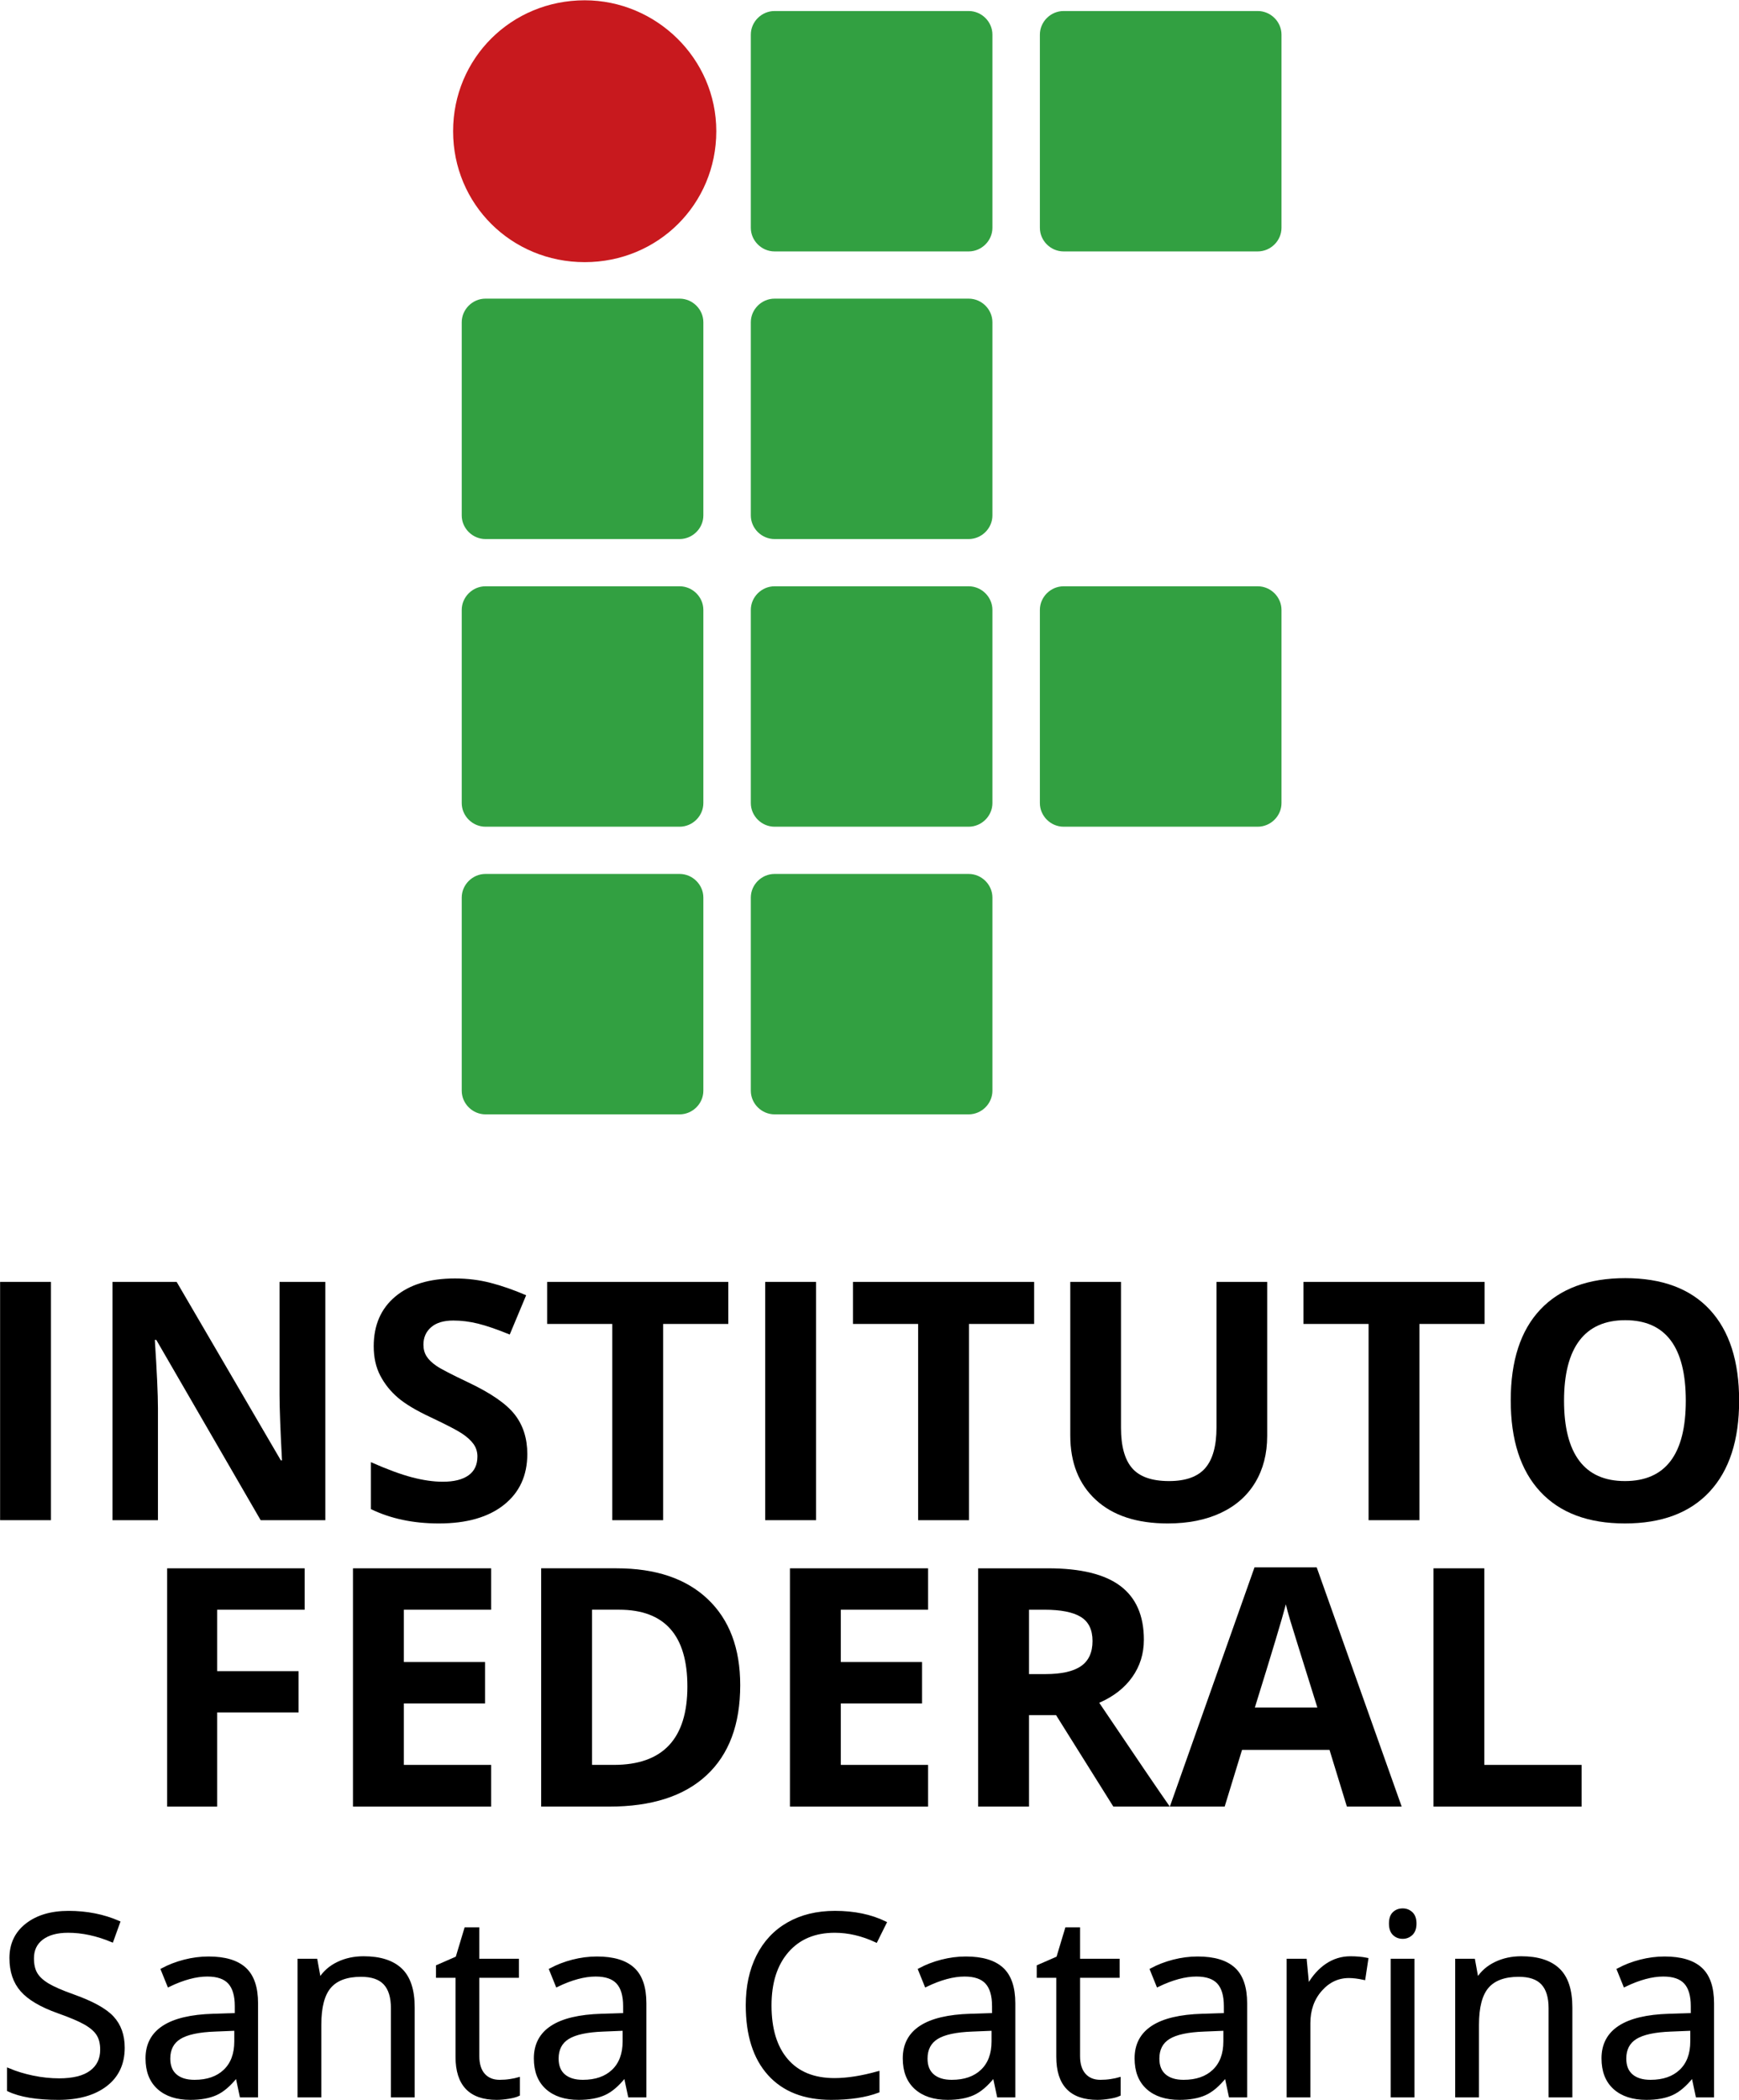 <?xml version="1.0" encoding="UTF-8" standalone="no"?>
<!-- Created with Inkscape (http://www.inkscape.org/) -->

<svg
   version="1.1"
   id="svg9"
   width="265"
   height="320"
   viewBox="0 0 265 320"
   sodipodi:docname="ifsc.svg"
   inkscape:version="1.2.2 (732a01da63, 2022-12-09)"
   xmlns:inkscape="http://www.inkscape.org/namespaces/inkscape"
   xmlns:sodipodi="http://sodipodi.sourceforge.net/DTD/sodipodi-0.dtd"
   xmlns="http://www.w3.org/2000/svg"
   xmlns:svg="http://www.w3.org/2000/svg">
  <defs
     id="defs13">
    <clipPath
       clipPathUnits="userSpaceOnUse"
       id="clipPath25">
      <path
         d="M 0,266.667 H 198.334 V 0 H 0 Z"
         id="path23" />
    </clipPath>
  </defs>
  <sodipodi:namedview
     id="namedview11"
     pagecolor="#ffffff"
     bordercolor="#000000"
     borderopacity="0.25"
     inkscape:showpageshadow="2"
     inkscape:pageopacity="0.0"
     inkscape:pagecheckerboard="0"
     inkscape:deskcolor="#d1d1d1"
     showgrid="false"
     inkscape:zoom="2.1796848"
     inkscape:cx="132.35859"
     inkscape:cy="179.15435"
     inkscape:window-width="1920"
     inkscape:window-height="991"
     inkscape:window-x="-9"
     inkscape:window-y="-9"
     inkscape:window-maximized="1"
     inkscape:current-layer="g19">
    <inkscape:page
       x="0"
       y="0"
       id="page15"
       width="265"
       height="320" />
  </sodipodi:namedview>
  <g
     id="g17"
     inkscape:groupmode="layer"
     inkscape:label="Page 1"
     transform="matrix(1.333,0,0,-1.333,0,355.556)">
    <g
       id="g19">
      <g
         id="g21"
         clip-path="url(#clipPath25)"
         transform="matrix(1.423,0,0,1.416,-43.169,-81.851)">
        <g
           id="g83"
           transform="translate(40.231,80.855)">
          <path
             d="m 0,0 c 0,-1.285 -0.467,-2.287 -1.4,-3.006 -0.934,-0.719 -2.201,-1.079 -3.802,-1.079 -1.734,0 -3.067,0.224 -4.001,0.67 v 1.638 c 0.601,-0.254 1.254,-0.453 1.961,-0.6 0.707,-0.146 1.407,-0.22 2.1,-0.22 1.134,0 1.988,0.215 2.561,0.645 0.574,0.429 0.86,1.026 0.86,1.792 0,0.506 -0.101,0.92 -0.305,1.243 -0.203,0.323 -0.543,0.621 -1.02,0.894 -0.477,0.273 -1.202,0.583 -2.176,0.928 -1.36,0.487 -2.332,1.062 -2.915,1.728 -0.584,0.666 -0.875,1.534 -0.875,2.606 0,1.125 0.423,2.021 1.27,2.686 0.846,0.666 1.967,0.999 3.361,0.999 1.453,0 2.791,-0.267 4.011,-0.799 L -0.9,8.647 c -1.207,0.505 -2.381,0.759 -3.521,0.759 -0.9,0 -1.604,-0.193 -2.111,-0.579 -0.507,-0.387 -0.76,-0.923 -0.76,-1.608 0,-0.506 0.093,-0.92 0.28,-1.243 C -6.825,5.653 -6.51,5.356 -6.067,5.087 -5.623,4.817 -4.945,4.52 -4.031,4.193 -2.498,3.647 -1.442,3.062 -0.865,2.437 -0.289,1.811 0,0.998 0,0"
             style="fill:#000000;fill-opacity:1;fill-rule:nonzero;stroke:none"
             id="path85" />
        </g>
        <g
           id="g87"
           transform="translate(40.231,80.855)">
          <path
             d="m 0,0 c 0,-1.285 -0.467,-2.287 -1.4,-3.006 -0.934,-0.719 -2.201,-1.079 -3.802,-1.079 -1.734,0 -3.067,0.224 -4.001,0.67 v 1.638 c 0.601,-0.254 1.254,-0.453 1.961,-0.6 0.707,-0.146 1.407,-0.22 2.1,-0.22 1.134,0 1.988,0.215 2.561,0.645 0.574,0.429 0.86,1.026 0.86,1.792 0,0.506 -0.101,0.92 -0.305,1.243 -0.203,0.323 -0.543,0.621 -1.02,0.894 -0.477,0.273 -1.202,0.583 -2.176,0.928 -1.36,0.487 -2.332,1.062 -2.915,1.728 -0.584,0.666 -0.875,1.534 -0.875,2.606 0,1.125 0.423,2.021 1.27,2.686 0.846,0.666 1.967,0.999 3.361,0.999 1.453,0 2.791,-0.267 4.011,-0.799 L -0.9,8.647 c -1.207,0.505 -2.381,0.759 -3.521,0.759 -0.9,0 -1.604,-0.193 -2.111,-0.579 -0.507,-0.387 -0.76,-0.923 -0.76,-1.608 0,-0.506 0.093,-0.92 0.28,-1.243 C -6.825,5.653 -6.51,5.356 -6.067,5.087 -5.623,4.817 -4.945,4.52 -4.031,4.193 -2.498,3.647 -1.442,3.062 -0.865,2.437 -0.289,1.811 0,0.998 0,0 Z"
             style="fill:none;stroke:#000000;stroke-width:0.25;stroke-linecap:butt;stroke-linejoin:miter;stroke-miterlimit:10;stroke-dasharray:none;stroke-opacity:1"
             id="path89" />
        </g>
        <g
           id="g91"
           transform="translate(45.962,78.138)">
          <path
             d="m 0,0 c 1.034,0 1.846,0.283 2.436,0.849 0.59,0.566 0.885,1.358 0.885,2.377 V 4.214 L 1.661,4.145 C 0.34,4.098 -0.612,3.893 -1.195,3.53 -1.779,3.167 -2.07,2.604 -2.07,1.838 -2.07,1.238 -1.889,0.782 -1.525,0.47 -1.162,0.156 -0.653,0 0,0 M 3.751,-1.168 3.421,0.39 H 3.341 C 2.794,-0.296 2.249,-0.761 1.706,-1.003 1.162,-1.246 0.483,-1.368 -0.33,-1.368 c -1.087,0 -1.939,0.28 -2.556,0.839 -0.616,0.559 -0.925,1.355 -0.925,2.386 0,2.21 1.77,3.369 5.311,3.476 l 1.861,0.06 v 0.678 c 0,0.86 -0.185,1.493 -0.555,1.903 -0.37,0.409 -0.962,0.614 -1.776,0.614 -0.913,0 -1.947,-0.279 -3.1,-0.839 l -0.511,1.269 c 0.54,0.293 1.132,0.522 1.776,0.688 0.643,0.166 1.288,0.25 1.935,0.25 1.308,0 2.276,-0.29 2.906,-0.869 C 4.667,8.508 4.981,7.579 4.981,6.301 v -7.469 z"
             style="fill:#000000;fill-opacity:1;fill-rule:nonzero;stroke:none"
             id="path93" />
        </g>
        <g
           id="g95"
           transform="translate(45.962,78.138)">
          <path
             d="m 0,0 c 1.034,0 1.846,0.283 2.436,0.849 0.59,0.566 0.885,1.358 0.885,2.377 V 4.214 L 1.661,4.145 C 0.34,4.098 -0.612,3.893 -1.195,3.53 -1.779,3.167 -2.07,2.604 -2.07,1.838 -2.07,1.238 -1.889,0.782 -1.525,0.47 -1.162,0.156 -0.653,0 0,0 Z M 3.751,-1.168 3.421,0.39 H 3.341 C 2.794,-0.296 2.249,-0.761 1.706,-1.003 1.162,-1.246 0.483,-1.368 -0.33,-1.368 c -1.087,0 -1.939,0.28 -2.556,0.839 -0.616,0.559 -0.925,1.355 -0.925,2.386 0,2.21 1.77,3.369 5.311,3.476 l 1.861,0.06 v 0.678 c 0,0.86 -0.185,1.493 -0.555,1.903 -0.37,0.409 -0.962,0.614 -1.776,0.614 -0.913,0 -1.947,-0.279 -3.1,-0.839 l -0.511,1.269 c 0.54,0.293 1.132,0.522 1.776,0.688 0.643,0.166 1.288,0.25 1.935,0.25 1.308,0 2.276,-0.29 2.906,-0.869 C 4.667,8.508 4.981,7.579 4.981,6.301 v -7.469 z"
             style="fill:none;stroke:#000000;stroke-width:0.25;stroke-linecap:butt;stroke-linejoin:miter;stroke-miterlimit:10;stroke-dasharray:none;stroke-opacity:1"
             id="path97" />
        </g>
        <g
           id="g99"
           transform="translate(61.866,76.97)">
          <path
             d="m 0,0 v 7.08 c 0,0.892 -0.204,1.558 -0.61,1.997 -0.407,0.44 -1.044,0.658 -1.911,0.658 -1.146,0 -1.987,-0.308 -2.52,-0.927 -0.534,-0.62 -0.8,-1.642 -0.8,-3.067 V 0 h -1.661 v 10.944 h 1.351 l 0.27,-1.498 h 0.08 c 0.34,0.539 0.817,0.957 1.43,1.253 0.613,0.296 1.297,0.445 2.051,0.445 1.32,0 2.313,-0.318 2.98,-0.954 C 1.327,9.555 1.661,8.537 1.661,7.14 V 0 Z"
             style="fill:#000000;fill-opacity:1;fill-rule:nonzero;stroke:none"
             id="path101" />
        </g>
        <g
           id="g103"
           transform="translate(61.866,76.97)">
          <path
             d="m 0,0 v 7.08 c 0,0.892 -0.204,1.558 -0.61,1.997 -0.407,0.44 -1.044,0.658 -1.911,0.658 -1.146,0 -1.987,-0.308 -2.52,-0.927 -0.534,-0.62 -0.8,-1.642 -0.8,-3.067 V 0 h -1.661 v 10.944 h 1.351 l 0.27,-1.498 h 0.08 c 0.34,0.539 0.817,0.957 1.43,1.253 0.613,0.296 1.297,0.445 2.051,0.445 1.32,0 2.313,-0.318 2.98,-0.954 C 1.327,9.555 1.661,8.537 1.661,7.14 V 0 Z"
             style="fill:none;stroke:#000000;stroke-width:0.25;stroke-linecap:butt;stroke-linejoin:miter;stroke-miterlimit:10;stroke-dasharray:none;stroke-opacity:1"
             id="path105" />
        </g>
        <g
           id="g107"
           transform="translate(70.478,78.138)">
          <path
             d="M 0,0 C 0.293,0 0.577,0.021 0.85,0.065 1.124,0.108 1.34,0.153 1.5,0.2 V -1.068 C 1.32,-1.154 1.055,-1.227 0.705,-1.283 0.355,-1.339 0.04,-1.368 -0.24,-1.368 c -2.12,0 -3.181,1.115 -3.181,3.346 v 6.51 h -1.57 v 0.799 l 1.57,0.689 0.7,2.337 H -1.76 V 9.776 H 1.42 V 8.488 H -1.76 V 2.047 c 0,-0.658 0.156,-1.164 0.469,-1.518 C -0.977,0.177 -0.547,0 0,0"
             style="fill:#000000;fill-opacity:1;fill-rule:nonzero;stroke:none"
             id="path109" />
        </g>
        <g
           id="g111"
           transform="translate(70.478,78.138)">
          <path
             d="M 0,0 C 0.293,0 0.577,0.021 0.85,0.065 1.124,0.108 1.34,0.153 1.5,0.2 V -1.068 C 1.32,-1.154 1.055,-1.227 0.705,-1.283 0.355,-1.339 0.04,-1.368 -0.24,-1.368 c -2.12,0 -3.181,1.115 -3.181,3.346 v 6.51 h -1.57 v 0.799 l 1.57,0.689 0.7,2.337 H -1.76 V 9.776 H 1.42 V 8.488 H -1.76 V 2.047 c 0,-0.658 0.156,-1.164 0.469,-1.518 C -0.977,0.177 -0.547,0 0,0 Z"
             style="fill:none;stroke:#000000;stroke-width:0.25;stroke-linecap:butt;stroke-linejoin:miter;stroke-miterlimit:10;stroke-dasharray:none;stroke-opacity:1"
             id="path113" />
        </g>
        <g
           id="g115"
           transform="translate(77.16,78.138)">
          <path
             d="M 0,0 C 1.033,0 1.846,0.283 2.436,0.849 3.025,1.415 3.32,2.207 3.32,3.226 V 4.214 L 1.66,4.145 C 0.34,4.098 -0.611,3.893 -1.196,3.53 -1.779,3.167 -2.071,2.604 -2.071,1.838 c 0,-0.6 0.182,-1.056 0.545,-1.368 C -1.162,0.156 -0.654,0 0,0 M 3.75,-1.168 3.42,0.39 H 3.34 C 2.793,-0.296 2.248,-0.761 1.705,-1.003 1.162,-1.246 0.482,-1.368 -0.33,-1.368 c -1.087,0 -1.94,0.28 -2.556,0.839 -0.617,0.559 -0.925,1.355 -0.925,2.386 0,2.21 1.77,3.369 5.311,3.476 l 1.861,0.06 v 0.678 c 0,0.86 -0.185,1.493 -0.556,1.903 -0.369,0.409 -0.961,0.614 -1.776,0.614 -0.912,0 -1.947,-0.279 -3.1,-0.839 l -0.51,1.269 c 0.54,0.293 1.132,0.522 1.775,0.688 0.644,0.166 1.288,0.25 1.937,0.25 1.307,0 2.275,-0.29 2.904,-0.869 C 4.666,8.508 4.98,7.579 4.98,6.301 v -7.469 z"
             style="fill:#000000;fill-opacity:1;fill-rule:nonzero;stroke:none"
             id="path117" />
        </g>
        <g
           id="g119"
           transform="translate(77.16,78.138)">
          <path
             d="M 0,0 C 1.033,0 1.846,0.283 2.436,0.849 3.025,1.415 3.32,2.207 3.32,3.226 V 4.214 L 1.66,4.145 C 0.34,4.098 -0.611,3.893 -1.196,3.53 -1.779,3.167 -2.071,2.604 -2.071,1.838 c 0,-0.6 0.182,-1.056 0.545,-1.368 C -1.162,0.156 -0.654,0 0,0 Z M 3.75,-1.168 3.42,0.39 H 3.34 C 2.793,-0.296 2.248,-0.761 1.705,-1.003 1.162,-1.246 0.482,-1.368 -0.33,-1.368 c -1.087,0 -1.94,0.28 -2.556,0.839 -0.617,0.559 -0.925,1.355 -0.925,2.386 0,2.21 1.77,3.369 5.311,3.476 l 1.861,0.06 v 0.678 c 0,0.86 -0.185,1.493 -0.556,1.903 -0.369,0.409 -0.961,0.614 -1.776,0.614 -0.912,0 -1.947,-0.279 -3.1,-0.839 l -0.51,1.269 c 0.54,0.293 1.132,0.522 1.775,0.688 0.644,0.166 1.288,0.25 1.937,0.25 1.307,0 2.275,-0.29 2.904,-0.869 C 4.666,8.508 4.98,7.579 4.98,6.301 v -7.469 z"
             style="fill:none;stroke:#000000;stroke-width:0.25;stroke-linecap:butt;stroke-linejoin:miter;stroke-miterlimit:10;stroke-dasharray:none;stroke-opacity:1"
             id="path121" />
        </g>
        <g
           id="g123"
           transform="translate(97.395,90.261)">
          <path
             d="m 0,0 c -1.607,0 -2.876,-0.534 -3.807,-1.603 -0.929,-1.069 -1.395,-2.532 -1.395,-4.388 0,-1.911 0.449,-3.388 1.346,-4.429 0.896,-1.042 2.175,-1.563 3.835,-1.563 1.021,0 2.184,0.183 3.492,0.549 v -1.488 c -1.014,-0.379 -2.265,-0.569 -3.751,-0.569 -2.155,0 -3.817,0.652 -4.987,1.958 -1.17,1.304 -1.755,3.158 -1.755,5.561 0,1.504 0.282,2.823 0.845,3.954 0.564,1.132 1.377,2.004 2.441,2.617 1.063,0.612 2.315,0.919 3.756,0.919 1.534,0 2.874,-0.28 4.021,-0.839 L 3.32,-0.779 C 2.214,-0.26 1.106,0 0,0"
             style="fill:#000000;fill-opacity:1;fill-rule:nonzero;stroke:none"
             id="path125" />
        </g>
        <g
           id="g127"
           transform="translate(97.395,90.261)">
          <path
             d="m 0,0 c -1.607,0 -2.876,-0.534 -3.807,-1.603 -0.929,-1.069 -1.395,-2.532 -1.395,-4.388 0,-1.911 0.449,-3.388 1.346,-4.429 0.896,-1.042 2.175,-1.563 3.835,-1.563 1.021,0 2.184,0.183 3.492,0.549 v -1.488 c -1.014,-0.379 -2.265,-0.569 -3.751,-0.569 -2.155,0 -3.817,0.652 -4.987,1.958 -1.17,1.304 -1.755,3.158 -1.755,5.561 0,1.504 0.282,2.823 0.845,3.954 0.564,1.132 1.377,2.004 2.441,2.617 1.063,0.612 2.315,0.919 3.756,0.919 1.534,0 2.874,-0.28 4.021,-0.839 L 3.32,-0.779 C 2.214,-0.26 1.106,0 0,0 Z"
             style="fill:none;stroke:#000000;stroke-width:0.25;stroke-linecap:butt;stroke-linejoin:miter;stroke-miterlimit:10;stroke-dasharray:none;stroke-opacity:1"
             id="path129" />
        </g>
        <g
           id="g131"
           transform="translate(106.797,78.138)">
          <path
             d="m 0,0 c 1.034,0 1.846,0.283 2.436,0.849 0.59,0.566 0.885,1.358 0.885,2.377 V 4.214 L 1.66,4.145 C 0.34,4.098 -0.611,3.893 -1.195,3.53 -1.778,3.167 -2.07,2.604 -2.07,1.838 -2.07,1.238 -1.889,0.782 -1.525,0.47 -1.162,0.156 -0.653,0 0,0 M 3.751,-1.168 3.421,0.39 H 3.341 C 2.794,-0.296 2.249,-0.761 1.706,-1.003 1.162,-1.246 0.483,-1.368 -0.33,-1.368 c -1.087,0 -1.939,0.28 -2.556,0.839 -0.616,0.559 -0.925,1.355 -0.925,2.386 0,2.21 1.771,3.369 5.312,3.476 l 1.86,0.06 v 0.678 c 0,0.86 -0.185,1.493 -0.555,1.903 -0.37,0.409 -0.962,0.614 -1.776,0.614 -0.913,0 -1.947,-0.279 -3.1,-0.839 l -0.51,1.269 c 0.54,0.293 1.132,0.522 1.775,0.688 0.644,0.166 1.288,0.25 1.936,0.25 1.307,0 2.275,-0.29 2.905,-0.869 0.63,-0.579 0.945,-1.508 0.945,-2.786 v -7.469 z"
             style="fill:#000000;fill-opacity:1;fill-rule:nonzero;stroke:none"
             id="path133" />
        </g>
        <g
           id="g135"
           transform="translate(106.797,78.138)">
          <path
             d="m 0,0 c 1.034,0 1.846,0.283 2.436,0.849 0.59,0.566 0.885,1.358 0.885,2.377 V 4.214 L 1.66,4.145 C 0.34,4.098 -0.611,3.893 -1.195,3.53 -1.778,3.167 -2.07,2.604 -2.07,1.838 -2.07,1.238 -1.889,0.782 -1.525,0.47 -1.162,0.156 -0.653,0 0,0 Z M 3.751,-1.168 3.421,0.39 H 3.341 C 2.794,-0.296 2.249,-0.761 1.706,-1.003 1.162,-1.246 0.483,-1.368 -0.33,-1.368 c -1.087,0 -1.939,0.28 -2.556,0.839 -0.616,0.559 -0.925,1.355 -0.925,2.386 0,2.21 1.771,3.369 5.312,3.476 l 1.86,0.06 v 0.678 c 0,0.86 -0.185,1.493 -0.555,1.903 -0.37,0.409 -0.962,0.614 -1.776,0.614 -0.913,0 -1.947,-0.279 -3.1,-0.839 l -0.51,1.269 c 0.54,0.293 1.132,0.522 1.775,0.688 0.644,0.166 1.288,0.25 1.936,0.25 1.307,0 2.275,-0.29 2.905,-0.869 0.63,-0.579 0.945,-1.508 0.945,-2.786 v -7.469 z"
             style="fill:none;stroke:#000000;stroke-width:0.25;stroke-linecap:butt;stroke-linejoin:miter;stroke-miterlimit:10;stroke-dasharray:none;stroke-opacity:1"
             id="path137" />
        </g>
        <g
           id="g139"
           transform="translate(118.74,78.138)">
          <path
             d="M 0,0 C 0.293,0 0.576,0.021 0.85,0.065 1.123,0.108 1.34,0.153 1.5,0.2 V -1.068 C 1.32,-1.154 1.055,-1.227 0.705,-1.283 0.354,-1.339 0.039,-1.368 -0.24,-1.368 c -2.121,0 -3.181,1.115 -3.181,3.346 v 6.51 h -1.57 v 0.799 l 1.57,0.689 0.7,2.337 h 0.96 V 9.776 H 1.42 V 8.488 H -1.761 V 2.047 c 0,-0.658 0.157,-1.164 0.47,-1.518 C -0.978,0.177 -0.547,0 0,0"
             style="fill:#000000;fill-opacity:1;fill-rule:nonzero;stroke:none"
             id="path141" />
        </g>
        <g
           id="g143"
           transform="translate(118.74,78.138)">
          <path
             d="M 0,0 C 0.293,0 0.576,0.021 0.85,0.065 1.123,0.108 1.34,0.153 1.5,0.2 V -1.068 C 1.32,-1.154 1.055,-1.227 0.705,-1.283 0.354,-1.339 0.039,-1.368 -0.24,-1.368 c -2.121,0 -3.181,1.115 -3.181,3.346 v 6.51 h -1.57 v 0.799 l 1.57,0.689 0.7,2.337 h 0.96 V 9.776 H 1.42 V 8.488 H -1.761 V 2.047 c 0,-0.658 0.157,-1.164 0.47,-1.518 C -0.978,0.177 -0.547,0 0,0 Z"
             style="fill:none;stroke:#000000;stroke-width:0.25;stroke-linecap:butt;stroke-linejoin:miter;stroke-miterlimit:10;stroke-dasharray:none;stroke-opacity:1"
             id="path145" />
        </g>
        <g
           id="g147"
           transform="translate(125.421,78.138)">
          <path
             d="m 0,0 c 1.034,0 1.846,0.283 2.436,0.849 0.59,0.566 0.885,1.358 0.885,2.377 V 4.214 L 1.66,4.145 C 0.34,4.098 -0.611,3.893 -1.195,3.53 -1.778,3.167 -2.07,2.604 -2.07,1.838 -2.07,1.238 -1.889,0.782 -1.525,0.47 -1.162,0.156 -0.653,0 0,0 M 3.751,-1.168 3.421,0.39 H 3.341 C 2.794,-0.296 2.249,-0.761 1.706,-1.003 1.162,-1.246 0.483,-1.368 -0.33,-1.368 c -1.087,0 -1.939,0.28 -2.556,0.839 -0.616,0.559 -0.925,1.355 -0.925,2.386 0,2.21 1.771,3.369 5.312,3.476 l 1.86,0.06 v 0.678 c 0,0.86 -0.185,1.493 -0.555,1.903 -0.37,0.409 -0.962,0.614 -1.776,0.614 -0.913,0 -1.947,-0.279 -3.1,-0.839 l -0.51,1.269 c 0.54,0.293 1.132,0.522 1.775,0.688 0.644,0.166 1.288,0.25 1.936,0.25 1.307,0 2.275,-0.29 2.905,-0.869 0.63,-0.579 0.945,-1.508 0.945,-2.786 v -7.469 z"
             style="fill:#000000;fill-opacity:1;fill-rule:nonzero;stroke:none"
             id="path149" />
        </g>
        <g
           id="g151"
           transform="translate(125.421,78.138)">
          <path
             d="m 0,0 c 1.034,0 1.846,0.283 2.436,0.849 0.59,0.566 0.885,1.358 0.885,2.377 V 4.214 L 1.66,4.145 C 0.34,4.098 -0.611,3.893 -1.195,3.53 -1.778,3.167 -2.07,2.604 -2.07,1.838 -2.07,1.238 -1.889,0.782 -1.525,0.47 -1.162,0.156 -0.653,0 0,0 Z M 3.751,-1.168 3.421,0.39 H 3.341 C 2.794,-0.296 2.249,-0.761 1.706,-1.003 1.162,-1.246 0.483,-1.368 -0.33,-1.368 c -1.087,0 -1.939,0.28 -2.556,0.839 -0.616,0.559 -0.925,1.355 -0.925,2.386 0,2.21 1.771,3.369 5.312,3.476 l 1.86,0.06 v 0.678 c 0,0.86 -0.185,1.493 -0.555,1.903 -0.37,0.409 -0.962,0.614 -1.776,0.614 -0.913,0 -1.947,-0.279 -3.1,-0.839 l -0.51,1.269 c 0.54,0.293 1.132,0.522 1.775,0.688 0.644,0.166 1.288,0.25 1.936,0.25 1.307,0 2.275,-0.29 2.905,-0.869 0.63,-0.579 0.945,-1.508 0.945,-2.786 v -7.469 z"
             style="fill:none;stroke:#000000;stroke-width:0.25;stroke-linecap:butt;stroke-linejoin:miter;stroke-miterlimit:10;stroke-dasharray:none;stroke-opacity:1"
             id="path153" />
        </g>
        <g
           id="g155"
           transform="translate(138.824,88.113)">
          <path
             d="M 0,0 C 0.486,0 0.924,-0.04 1.311,-0.119 L 1.08,-1.657 c -0.453,0.099 -0.853,0.149 -1.2,0.149 -0.887,0 -1.646,-0.359 -2.276,-1.078 -0.629,-0.719 -0.945,-1.614 -0.945,-2.686 v -5.872 h -1.66 v 10.945 h 1.37 l 0.191,-2.028 h 0.079 c 0.407,0.712 0.897,1.262 1.47,1.648 C -1.317,-0.193 -0.687,0 0,0"
             style="fill:#000000;fill-opacity:1;fill-rule:nonzero;stroke:none"
             id="path157" />
        </g>
        <g
           id="g159"
           transform="translate(138.824,88.113)">
          <path
             d="M 0,0 C 0.486,0 0.924,-0.04 1.311,-0.119 L 1.08,-1.657 c -0.453,0.099 -0.853,0.149 -1.2,0.149 -0.887,0 -1.646,-0.359 -2.276,-1.078 -0.629,-0.719 -0.945,-1.614 -0.945,-2.686 v -5.872 h -1.66 v 10.945 h 1.37 l 0.191,-2.028 h 0.079 c 0.407,0.712 0.897,1.262 1.47,1.648 C -1.317,-0.193 -0.687,0 0,0 Z"
             style="fill:none;stroke:#000000;stroke-width:0.25;stroke-linecap:butt;stroke-linejoin:miter;stroke-miterlimit:10;stroke-dasharray:none;stroke-opacity:1"
             id="path161" />
        </g>
        <path
           d="m 143.846,76.97 h -1.66 v 10.944 h 1.66 z m -1.801,13.91 c 0,0.379 0.094,0.657 0.28,0.833 0.187,0.177 0.42,0.265 0.7,0.265 0.267,0 0.497,-0.09 0.691,-0.27 0.193,-0.18 0.29,-0.456 0.29,-0.828 0,-0.373 -0.097,-0.651 -0.29,-0.834 -0.194,-0.184 -0.424,-0.275 -0.691,-0.275 -0.28,0 -0.513,0.091 -0.7,0.275 -0.186,0.183 -0.28,0.461 -0.28,0.834"
           style="fill:#000000;fill-opacity:1;fill-rule:nonzero;stroke:none"
           id="path163" />
        <path
           d="m 143.846,76.97 h -1.66 v 10.944 h 1.66 z m -1.801,13.91 c 0,0.379 0.094,0.657 0.28,0.833 0.187,0.177 0.42,0.265 0.7,0.265 0.267,0 0.497,-0.09 0.691,-0.27 0.193,-0.18 0.29,-0.456 0.29,-0.828 0,-0.373 -0.097,-0.651 -0.29,-0.834 -0.194,-0.184 -0.424,-0.275 -0.691,-0.275 -0.28,0 -0.513,0.091 -0.7,0.275 -0.186,0.183 -0.28,0.461 -0.28,0.834 z"
           style="fill:none;stroke:#000000;stroke-width:0.25;stroke-linecap:butt;stroke-linejoin:miter;stroke-miterlimit:10;stroke-dasharray:none;stroke-opacity:1"
           id="path165" />
        <g
           id="g167"
           transform="translate(154.869,76.97)">
          <path
             d="m 0,0 v 7.08 c 0,0.892 -0.204,1.558 -0.61,1.997 -0.408,0.44 -1.044,0.658 -1.911,0.658 -1.147,0 -1.987,-0.308 -2.521,-0.927 -0.533,-0.62 -0.8,-1.642 -0.8,-3.067 V 0 h -1.66 v 10.944 h 1.35 l 0.27,-1.498 h 0.08 c 0.34,0.539 0.817,0.957 1.431,1.253 0.613,0.296 1.297,0.445 2.05,0.445 1.32,0 2.314,-0.318 2.981,-0.954 0.666,-0.635 1,-1.653 1,-3.05 L 1.66,0 Z"
             style="fill:#000000;fill-opacity:1;fill-rule:nonzero;stroke:none"
             id="path169" />
        </g>
        <g
           id="g171"
           transform="translate(154.869,76.97)">
          <path
             d="m 0,0 v 7.08 c 0,0.892 -0.204,1.558 -0.61,1.997 -0.408,0.44 -1.044,0.658 -1.911,0.658 -1.147,0 -1.987,-0.308 -2.521,-0.927 -0.533,-0.62 -0.8,-1.642 -0.8,-3.067 V 0 h -1.66 v 10.944 h 1.35 l 0.27,-1.498 h 0.08 c 0.34,0.539 0.817,0.957 1.431,1.253 0.613,0.296 1.297,0.445 2.05,0.445 1.32,0 2.314,-0.318 2.981,-0.954 0.666,-0.635 1,-1.653 1,-3.05 L 1.66,0 Z"
             style="fill:none;stroke:#000000;stroke-width:0.25;stroke-linecap:butt;stroke-linejoin:miter;stroke-miterlimit:10;stroke-dasharray:none;stroke-opacity:1"
             id="path173" />
        </g>
        <g
           id="g175"
           transform="translate(162.931,78.138)">
          <path
             d="m 0,0 c 1.034,0 1.846,0.283 2.436,0.849 0.59,0.566 0.885,1.358 0.885,2.377 V 4.214 L 1.66,4.145 C 0.34,4.098 -0.611,3.893 -1.195,3.53 -1.778,3.167 -2.07,2.604 -2.07,1.838 -2.07,1.238 -1.889,0.782 -1.525,0.47 -1.162,0.156 -0.653,0 0,0 M 3.751,-1.168 3.421,0.39 H 3.341 C 2.794,-0.296 2.249,-0.761 1.706,-1.003 1.162,-1.246 0.483,-1.368 -0.33,-1.368 c -1.087,0 -1.939,0.28 -2.556,0.839 -0.616,0.559 -0.925,1.355 -0.925,2.386 0,2.21 1.771,3.369 5.312,3.476 l 1.86,0.06 v 0.678 c 0,0.86 -0.185,1.493 -0.555,1.903 -0.37,0.409 -0.962,0.614 -1.776,0.614 -0.913,0 -1.947,-0.279 -3.1,-0.839 l -0.51,1.269 c 0.54,0.293 1.132,0.522 1.775,0.688 0.644,0.166 1.288,0.25 1.936,0.25 1.307,0 2.275,-0.29 2.905,-0.869 0.63,-0.579 0.945,-1.508 0.945,-2.786 v -7.469 z"
             style="fill:#000000;fill-opacity:1;fill-rule:nonzero;stroke:none"
             id="path177" />
        </g>
        <g
           id="g179"
           transform="translate(162.931,78.138)">
          <path
             d="m 0,0 c 1.034,0 1.846,0.283 2.436,0.849 0.59,0.566 0.885,1.358 0.885,2.377 V 4.214 L 1.66,4.145 C 0.34,4.098 -0.611,3.893 -1.195,3.53 -1.778,3.167 -2.07,2.604 -2.07,1.838 -2.07,1.238 -1.889,0.782 -1.525,0.47 -1.162,0.156 -0.653,0 0,0 Z M 3.751,-1.168 3.421,0.39 H 3.341 C 2.794,-0.296 2.249,-0.761 1.706,-1.003 1.162,-1.246 0.483,-1.368 -0.33,-1.368 c -1.087,0 -1.939,0.28 -2.556,0.839 -0.616,0.559 -0.925,1.355 -0.925,2.386 0,2.21 1.771,3.369 5.312,3.476 l 1.86,0.06 v 0.678 c 0,0.86 -0.185,1.493 -0.555,1.903 -0.37,0.409 -0.962,0.614 -1.776,0.614 -0.913,0 -1.947,-0.279 -3.1,-0.839 l -0.51,1.269 c 0.54,0.293 1.132,0.522 1.775,0.688 0.644,0.166 1.288,0.25 1.936,0.25 1.307,0 2.275,-0.29 2.905,-0.869 0.63,-0.579 0.945,-1.508 0.945,-2.786 v -7.469 z"
             style="fill:none;stroke:#000000;stroke-width:0.25;stroke-linecap:butt;stroke-linejoin:miter;stroke-miterlimit:10;stroke-dasharray:none;stroke-opacity:1"
             id="path181" />
        </g>
        <g
           id="g183"
           transform="translate(110.064,227.783)">
          <path
             d="m 0,0 c 0,-1.04 -0.867,-1.906 -1.907,-1.906 h -15.596 c -1.04,0 -1.907,0.866 -1.907,1.906 v 15.598 c 0,1.039 0.867,1.905 1.907,1.905 H -1.907 C -0.867,17.503 0,16.637 0,15.598 Z"
             style="fill:#32a041;fill-opacity:1;fill-rule:nonzero;stroke:none"
             id="path185" />
        </g>
        <g
           id="g187"
           transform="translate(133.287,227.783)">
          <path
             d="m 0,0 c 0,-1.04 -0.867,-1.906 -1.908,-1.906 h -15.596 c -1.041,0 -1.906,0.866 -1.906,1.906 v 15.598 c 0,1.039 0.865,1.905 1.906,1.905 H -1.908 C -0.867,17.503 0,16.637 0,15.598 Z"
             style="fill:#32a041;fill-opacity:1;fill-rule:nonzero;stroke:none"
             id="path189" />
        </g>
        <g
           id="g191"
           transform="translate(133.287,181.338)">
          <path
             d="m 0,0 c 0,-1.039 -0.867,-1.906 -1.908,-1.906 h -15.596 c -1.041,0 -1.906,0.867 -1.906,1.906 v 15.597 c 0,1.041 0.865,1.907 1.906,1.907 H -1.908 C -0.867,17.504 0,16.638 0,15.597 Z"
             style="fill:#32a041;fill-opacity:1;fill-rule:nonzero;stroke:none"
             id="path193" />
        </g>
        <g
           id="g195"
           transform="translate(86.842,204.56)">
          <path
             d="m 0,0 c 0,-1.038 -0.868,-1.904 -1.906,-1.904 h -15.599 c -1.039,0 -1.906,0.866 -1.906,1.904 v 15.599 c 0,1.04 0.867,1.906 1.906,1.906 H -1.906 C -0.868,17.505 0,16.639 0,15.599 Z"
             style="fill:#32a041;fill-opacity:1;fill-rule:nonzero;stroke:none"
             id="path197" />
        </g>
        <g
           id="g199"
           transform="translate(110.064,204.56)">
          <path
             d="m 0,0 c 0,-1.038 -0.867,-1.904 -1.907,-1.904 h -15.596 c -1.04,0 -1.907,0.866 -1.907,1.904 v 15.599 c 0,1.04 0.867,1.906 1.907,1.906 H -1.907 C -0.867,17.505 0,16.639 0,15.599 Z"
             style="fill:#32a041;fill-opacity:1;fill-rule:nonzero;stroke:none"
             id="path201" />
        </g>
        <g
           id="g203"
           transform="translate(86.842,181.338)">
          <path
             d="m 0,0 c 0,-1.039 -0.868,-1.906 -1.906,-1.906 h -15.599 c -1.039,0 -1.906,0.867 -1.906,1.906 v 15.597 c 0,1.041 0.867,1.907 1.906,1.907 H -1.906 C -0.868,17.504 0,16.638 0,15.597 Z"
             style="fill:#32a041;fill-opacity:1;fill-rule:nonzero;stroke:none"
             id="path205" />
        </g>
        <g
           id="g207"
           transform="translate(110.064,181.338)">
          <path
             d="m 0,0 c 0,-1.039 -0.867,-1.906 -1.907,-1.906 h -15.596 c -1.04,0 -1.907,0.867 -1.907,1.906 v 15.597 c 0,1.041 0.867,1.907 1.907,1.907 H -1.907 C -0.867,17.504 0,16.638 0,15.597 Z"
             style="fill:#32a041;fill-opacity:1;fill-rule:nonzero;stroke:none"
             id="path209" />
        </g>
        <g
           id="g211"
           transform="translate(86.842,158.115)">
          <path
             d="m 0,0 c 0,-1.04 -0.868,-1.906 -1.906,-1.906 h -15.599 c -1.039,0 -1.906,0.866 -1.906,1.906 v 15.597 c 0,1.04 0.867,1.906 1.906,1.906 H -1.906 C -0.868,17.503 0,16.637 0,15.597 Z"
             style="fill:#32a041;fill-opacity:1;fill-rule:nonzero;stroke:none"
             id="path213" />
        </g>
        <g
           id="g215"
           transform="translate(110.064,158.115)">
          <path
             d="m 0,0 c 0,-1.04 -0.867,-1.906 -1.907,-1.906 h -15.596 c -1.04,0 -1.907,0.866 -1.907,1.906 v 15.597 c 0,1.04 0.867,1.906 1.907,1.906 H -1.907 C -0.867,17.503 0,16.637 0,15.597 Z"
             style="fill:#32a041;fill-opacity:1;fill-rule:nonzero;stroke:none"
             id="path217" />
        </g>
        <g
           id="g219"
           transform="translate(87.881,235.582)">
          <path
             d="m 0,0 c 0,-5.893 -4.68,-10.571 -10.571,-10.571 -5.892,0 -10.573,4.678 -10.573,10.571 0,5.892 4.681,10.57 10.573,10.57 C -4.852,10.57 0,5.892 0,0"
             style="fill:#c8191e;fill-opacity:1;fill-rule:nonzero;stroke:none"
             id="path221" />
        </g>
        <path
           d="m 30.345,142.684 h 4.086 v -19.239 h -4.086 z"
           style="fill:#000000;fill-opacity:1;fill-rule:nonzero;stroke:none"
           id="path223" />
        <g
           id="g225"
           transform="translate(56.471,123.444)">
          <path
             d="m 0,0 h -5.194 l -8.384,14.555 h -0.118 c 0.167,-2.572 0.25,-4.405 0.25,-5.501 V 0 h -3.651 v 19.239 h 5.154 l 8.371,-14.41 h 0.092 c -0.132,2.501 -0.198,4.269 -0.198,5.304 v 9.106 H 0 Z"
             style="fill:#000000;fill-opacity:1;fill-rule:nonzero;stroke:none"
             id="path227" />
        </g>
        <g
           id="g229"
           transform="translate(72.698,128.787)">
          <path
             d="m 0,0 c 0,-1.737 -0.626,-3.105 -1.879,-4.105 -1.252,-1 -2.994,-1.501 -5.226,-1.501 -2.057,0 -3.876,0.386 -5.458,1.158 v 3.79 c 1.301,-0.579 2.401,-0.987 3.302,-1.224 0.901,-0.237 1.725,-0.355 2.472,-0.355 0.896,0 1.584,0.171 2.063,0.513 0.479,0.342 0.719,0.851 0.719,1.527 0,0.377 -0.106,0.713 -0.317,1.007 -0.211,0.294 -0.521,0.576 -0.929,0.848 -0.409,0.272 -1.242,0.706 -2.498,1.303 -1.178,0.553 -2.061,1.083 -2.65,1.593 -0.589,0.508 -1.059,1.1 -1.411,1.776 -0.351,0.675 -0.526,1.465 -0.526,2.368 0,1.702 0.577,3.04 1.733,4.014 1.155,0.974 2.752,1.461 4.792,1.461 1.001,0 1.957,-0.118 2.867,-0.356 0.909,-0.236 1.86,-0.57 2.854,-1 L -1.411,9.646 c -1.028,0.421 -1.878,0.715 -2.55,0.881 -0.673,0.167 -1.334,0.25 -1.984,0.25 -0.774,0 -1.367,-0.179 -1.78,-0.539 -0.413,-0.36 -0.619,-0.829 -0.619,-1.408 0,-0.359 0.083,-0.674 0.25,-0.94 0.167,-0.269 0.433,-0.527 0.798,-0.778 0.364,-0.25 1.228,-0.699 2.59,-1.348 C -2.905,4.904 -1.67,4.042 -1.002,3.178 -0.334,2.313 0,1.255 0,0"
             style="fill:#000000;fill-opacity:1;fill-rule:nonzero;stroke:none"
             id="path231" />
        </g>
        <g
           id="g233"
           transform="translate(83.611,123.444)">
          <path
             d="m 0,0 h -4.086 v 15.844 h -5.233 v 3.395 H 5.234 V 15.844 H 0 Z"
             style="fill:#000000;fill-opacity:1;fill-rule:nonzero;stroke:none"
             id="path235" />
        </g>
        <path
           d="m 91.811,142.684 h 4.086 v -19.239 h -4.086 z"
           style="fill:#000000;fill-opacity:1;fill-rule:nonzero;stroke:none"
           id="path237" />
        <g
           id="g239"
           transform="translate(108.183,123.444)">
          <path
             d="M 0,0 H -4.087 V 15.844 H -9.32 v 3.395 H 5.233 V 15.844 H 0 Z"
             style="fill:#000000;fill-opacity:1;fill-rule:nonzero;stroke:none"
             id="path241" />
        </g>
        <g
           id="g243"
           transform="translate(132.137,142.684)">
          <path
             d="m 0,0 v -12.449 c 0,-1.421 -0.318,-2.667 -0.955,-3.738 -0.637,-1.07 -1.559,-1.89 -2.762,-2.46 -1.205,-0.571 -2.629,-0.856 -4.271,-0.856 -2.479,0 -4.403,0.634 -5.774,1.902 -1.371,1.268 -2.056,3.002 -2.056,5.205 V 0 h 4.074 v -11.777 c 0,-1.484 0.299,-2.572 0.896,-3.264 0.596,-0.693 1.586,-1.04 2.965,-1.04 1.336,0 2.305,0.349 2.906,1.046 0.602,0.698 0.905,1.792 0.905,3.284 V 0 Z"
             style="fill:#000000;fill-opacity:1;fill-rule:nonzero;stroke:none"
             id="path245" />
        </g>
        <g
           id="g247"
           transform="translate(144.369,123.444)">
          <path
             d="M 0,0 H -4.086 V 15.844 H -9.32 v 3.395 H 5.234 V 15.844 H 0 Z"
             style="fill:#000000;fill-opacity:1;fill-rule:nonzero;stroke:none"
             id="path249" />
        </g>
        <g
           id="g251"
           transform="translate(155.986,133.09)">
          <path
             d="m 0,0 c 0,-2.149 0.41,-3.768 1.227,-4.855 0.816,-1.088 2.039,-1.632 3.664,-1.632 3.261,0 4.89,2.162 4.89,6.487 0,4.334 -1.621,6.501 -4.863,6.501 C 3.291,6.501 2.066,5.955 1.24,4.863 0.414,3.771 0,2.149 0,0 m 14.066,0 c 0,-3.185 -0.791,-5.632 -2.373,-7.343 -1.582,-1.711 -3.849,-2.566 -6.802,-2.566 -2.952,0 -5.219,0.855 -6.801,2.566 -1.582,1.711 -2.373,4.167 -2.373,7.369 0,3.203 0.793,5.648 2.379,7.337 1.586,1.689 3.859,2.533 6.822,2.533 2.961,0 5.227,-0.85 6.795,-2.552 C 13.281,5.642 14.066,3.193 14.066,0"
             style="fill:#000000;fill-opacity:1;fill-rule:nonzero;stroke:none"
             id="path253" />
        </g>
        <g
           id="g255"
           transform="translate(47.785,100.32)">
          <path
             d="M 0,0 H -4.021 V 19.239 H 7.026 V 15.896 H 0 v -4.96 H 6.539 V 7.606 H 0 Z"
             style="fill:#000000;fill-opacity:1;fill-rule:nonzero;stroke:none"
             id="path257" />
        </g>
        <g
           id="g259"
           transform="translate(69.793,100.32)">
          <path
             d="M 0,0 H -11.1 V 19.239 H 0 v -3.343 h -7.013 v -4.223 h 6.525 V 8.33 H -7.013 V 3.369 H 0 Z"
             style="fill:#000000;fill-opacity:1;fill-rule:nonzero;stroke:none"
             id="path261" />
        </g>
        <g
           id="g263"
           transform="translate(85.559,110.019)">
          <path
             d="M 0,0 C 0,4.133 -1.828,6.198 -5.484,6.198 H -7.659 V -6.329 h 1.753 C -1.969,-6.329 0,-4.22 0,0 m 4.244,0.105 c 0,-3.167 -0.902,-5.592 -2.709,-7.277 -1.806,-1.684 -4.414,-2.526 -7.823,-2.526 h -5.458 V 9.541 h 6.051 c 3.146,0 5.59,-0.829 7.329,-2.487 1.74,-1.658 2.61,-3.974 2.61,-6.949"
             style="fill:#000000;fill-opacity:1;fill-rule:nonzero;stroke:none"
             id="path265" />
        </g>
        <g
           id="g267"
           transform="translate(104.896,100.32)">
          <path
             d="M 0,0 H -11.099 V 19.239 H 0 v -3.343 h -7.013 v -4.223 h 6.526 V 8.33 H -7.013 V 3.369 H 0 Z"
             style="fill:#000000;fill-opacity:1;fill-rule:nonzero;stroke:none"
             id="path269" />
        </g>
        <g
           id="g271"
           transform="translate(113.004,111.019)">
          <path
             d="M 0,0 H 1.318 C 2.609,0 3.563,0.215 4.178,0.645 4.793,1.074 5.102,1.75 5.102,2.671 5.102,3.583 4.787,4.232 4.158,4.618 3.529,5.005 2.557,5.197 1.238,5.197 H 0 Z m 0,-3.316 v -7.383 H -4.086 V 8.54 H 1.529 C 4.148,8.54 6.086,8.064 7.342,7.112 8.6,6.16 9.227,4.715 9.227,2.776 9.227,1.645 8.914,0.638 8.291,-0.244 7.668,-1.126 6.783,-1.816 5.641,-2.316 c 2.9,-4.326 4.791,-7.12 5.67,-8.383 H 6.775 l -4.601,7.383 z"
             style="fill:#000000;fill-opacity:1;fill-rule:nonzero;stroke:none"
             id="path273" />
        </g>
        <g
           id="g275"
           transform="translate(136.168,108.321)">
          <path
             d="M 0,0 C -1.291,4.149 -2.02,6.496 -2.182,7.04 -2.344,7.584 -2.461,8.015 -2.531,8.33 -2.82,7.207 -3.65,4.431 -5.021,0 Z m 2.373,-8.001 -1.396,4.579 h -7.028 l -1.396,-4.579 h -4.403 l 6.801,19.318 h 4.996 L 6.775,-8.001 Z"
             style="fill:#000000;fill-opacity:1;fill-rule:nonzero;stroke:none"
             id="path277" />
        </g>
        <g
           id="g279"
           transform="translate(145.494,100.32)">
          <path
             d="M 0,0 V 19.239 H 4.086 V 3.369 h 7.816 V 0 Z"
             style="fill:#000000;fill-opacity:1;fill-rule:nonzero;stroke:none"
             id="path281" />
        </g>
      </g>
    </g>
  </g>
</svg>
